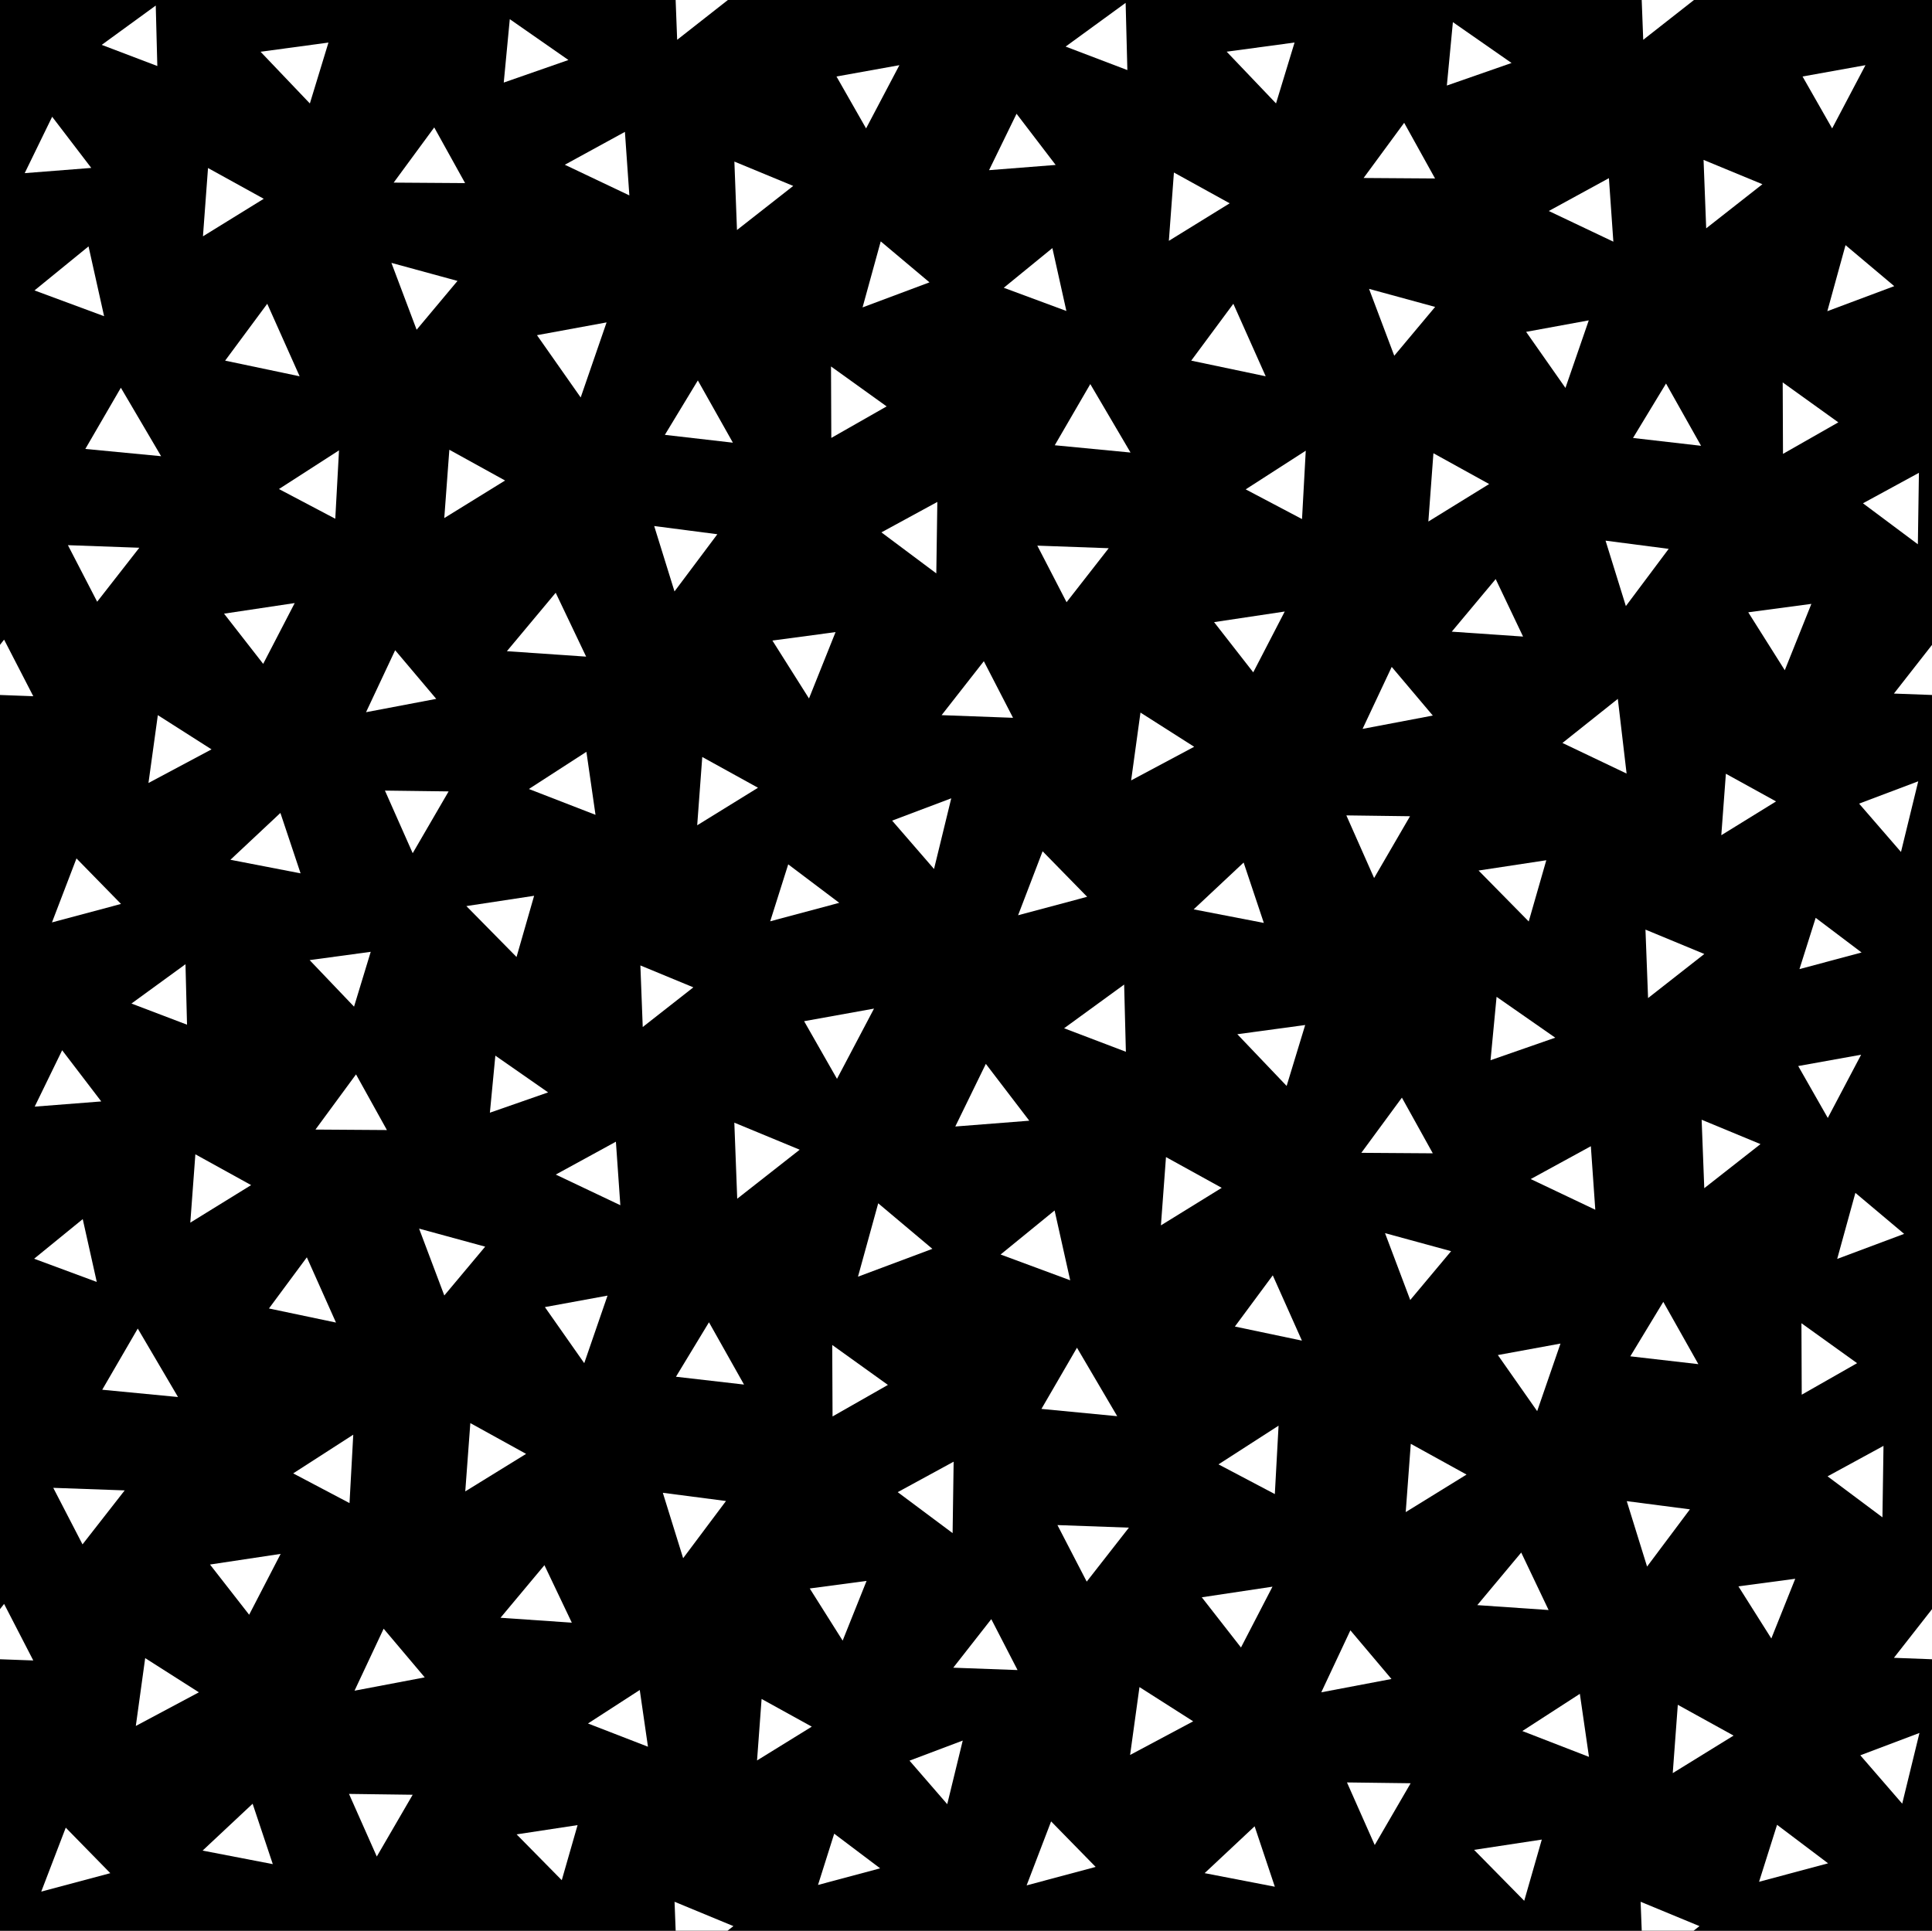 <?xml version="1.0" encoding="utf-8"?>
<svg version="1.1" xmlns="http://www.w3.org/2000/svg" x="0px" y="0px" xml:space="preserve" width="71.339" height="71.301" viewBox="1 -72.301 71.339 71.301">
	<rect x="1" y="-72.301" width="71.339" height="71.301" fill="#808080" stroke="none"/>
	<g>
		<rect x="1" y="-72.301" style="fill:none;" width="71.339" height="71.301"/>
		<rect x="1" y="-72.301" width="71.339" height="71.301"/>
		<polyline style="fill:#FFFFFF;" points="1,-48.487 1.151,-48.68 2.229,-46.59 1,-46.636 		"/>
		<polygon style="fill:#FFFFFF;" points="34.21,-69.894 31.887,-69.476 32.98,-67.559 		"/>
		<polygon style="fill:#FFFFFF;" points="6.809,-69.863 6.751,-72.096 4.756,-70.644 		"/>
		<polygon style="fill:#FFFFFF;" points="29.44,-38.278 31.989,-38.96 30.105,-40.381 		"/>
		<polygon style="fill:#FFFFFF;" points="33.942,-41.996 35.489,-40.21 36.125,-42.82 		"/>
		<polygon style="fill:#FFFFFF;" points="5.468,-38.919 3.824,-40.6 2.919,-38.237 		"/>
		<polygon style="fill:#FFFFFF;" points="21.989,-70.085 19.824,-71.593 19.601,-69.252 		"/>
		<polygon style="fill:#FFFFFF;" points="24.239,-65.085 24.075,-67.431 21.856,-66.217 		"/>
		<polygon style="fill:#FFFFFF;" points="13.128,-70.729 10.621,-70.39 12.442,-68.48 		"/>
		<polygon style="fill:#FFFFFF;" points="8.681,-66.096 8.494,-63.574 10.739,-64.96 		"/>
		<polygon style="fill:#FFFFFF;" points="23.398,-60.395 20.828,-59.923 22.442,-57.623 		"/>
		<polygon style="fill:#FFFFFF;" points="26.768,-58.252 25.55,-56.242 28.062,-55.953 		"/>
		<polygon style="fill:#FFFFFF;" points="31.685,-58.768 31.696,-56.129 33.739,-57.293 		"/>
		<polygon style="fill:#FFFFFF;" points="35.611,-53.765 33.546,-52.641 35.573,-51.126 		"/>
		<polygon style="fill:#FFFFFF;" points="29.521,-48.646 30.872,-46.507 31.853,-48.958 		"/>
		<polygon style="fill:#FFFFFF;" points="6.949,-55.454 5.463,-57.982 4.151,-55.722 		"/>
		<polygon style="fill:#FFFFFF;" points="17.592,-55.692 17.405,-53.169 19.65,-54.556 		"/>
		<polygon style="fill:#FFFFFF;" points="26.931,-44.346 26.744,-41.824 28.989,-43.21 		"/>
		<polygon style="fill:#FFFFFF;" points="18.221,-38.84 20.073,-36.96 20.722,-39.22 		"/>
		<polygon style="fill:#FFFFFF;" points="9.508,-40.55 12.099,-40.049 11.354,-42.28 		"/>
		<polygon style="fill:#FFFFFF;" points="19.717,-48.253 22.643,-48.052 21.519,-50.411 		"/>
		<polygon style="fill:#FFFFFF;" points="25.156,-52.875 25.906,-50.46 27.488,-52.572 		"/>
		<polygon style="fill:#FFFFFF;" points="22.989,-42.21 22.653,-44.537 20.529,-43.164 		"/>
		<polygon style="fill:#FFFFFF;" points="6.828,-45.891 6.482,-43.385 8.811,-44.627 		"/>
		<polygon style="fill:#FFFFFF;" points="14.516,-46 17.108,-46.492 15.591,-48.289 		"/>
		<polygon style="fill:#FFFFFF;" points="16.239,-40.793 17.565,-43.075 15.214,-43.105 		"/>
		<polygon style="fill:#FFFFFF;" points="30.29,-65.435 28.117,-66.334 28.213,-63.807 		"/>
		<polygon style="fill:#FFFFFF;" points="18.174,-65.539 17.034,-67.595 15.536,-65.557 		"/>
		<polygon style="fill:#FFFFFF;" points="15.453,-62.593 16.384,-60.124 17.893,-61.927 		"/>
		<polygon style="fill:#FFFFFF;" points="13.518,-55.67 11.3,-54.241 13.38,-53.144 		"/>
		<polygon style="fill:#FFFFFF;" points="9.313,-58.983 12.064,-58.405 10.868,-61.083 		"/>
		<polygon style="fill:#FFFFFF;" points="9.273,-49.639 10.718,-47.785 11.882,-50.03 		"/>
		<polygon style="fill:#FFFFFF;" points="6.144,-52.073 3.508,-52.168 4.588,-50.08 		"/>
		<polygon style="fill:#FFFFFF;" points="35.321,-61.874 33.521,-63.387 32.85,-60.949 		"/>
		<polygon style="fill:#FFFFFF;" points="1.912,-65.907 4.37,-66.1 2.926,-67.989 		"/>
		<polygon style="fill:#FFFFFF;" points="4.269,-63.202 2.274,-61.576 4.844,-60.624 		"/>
		<polygon style="fill:#FFFFFF;" points="37.328,-47.883 35.769,-45.891 38.406,-45.793 		"/>
		<polygon style="fill:#FFFFFF;" points="24.646,-36.648 24.733,-34.374 26.602,-35.839 		"/>
		<polygon style="fill:#FFFFFF;" points="69.882,-69.894 67.559,-69.476 68.652,-67.559 		"/>
		<polygon style="fill:#FFFFFF;" points="42.628,-69.713 42.564,-72.195 40.348,-70.581 		"/>
		<polygon style="fill:#FFFFFF;" points="69.739,-37.126 68.044,-38.406 67.445,-36.513 		"/>
		<polygon style="fill:#FFFFFF;" points="71.831,-43.448 69.647,-42.624 71.194,-40.838 		"/>
		<polygon style="fill:#FFFFFF;" points="41.143,-39.183 39.498,-40.864 38.593,-38.501 		"/>
		<polygon style="fill:#FFFFFF;" points="56.814,-69.975 54.648,-71.483 54.425,-69.142 		"/>
		<polygon style="fill:#FFFFFF;" points="60.573,-63.376 60.409,-65.722 58.189,-64.509 		"/>
		<polygon style="fill:#FFFFFF;" points="48.802,-70.731 46.295,-70.392 48.117,-68.482 		"/>
		<polygon style="fill:#FFFFFF;" points="44.347,-65.93 44.16,-63.407 46.406,-64.793 		"/>
		<polygon style="fill:#FFFFFF;" points="59.665,-60.47 57.352,-60.046 58.804,-57.975 		"/>
		<polygon style="fill:#FFFFFF;" points="62.518,-58.138 61.299,-56.127 63.812,-55.838 		"/>
		<polygon style="fill:#FFFFFF;" points="66.826,-58.179 66.837,-55.54 68.88,-56.704 		"/>
		<polygon style="fill:#FFFFFF;" points="69.79,-53.715 71.817,-52.201 71.856,-54.84 		"/>
		<polygon style="fill:#FFFFFF;" points="65.554,-49.689 66.903,-47.55 67.885,-50 		"/>
		<polygon style="fill:#FFFFFF;" points="42.745,-55.589 41.259,-58.117 39.947,-55.858 		"/>
		<polygon style="fill:#FFFFFF;" points="53.929,-55.563 53.742,-53.041 55.987,-54.426 		"/>
		<polygon style="fill:#FFFFFF;" points="64.559,-41.457 66.581,-42.705 64.728,-43.727 		"/>
		<polygon style="fill:#FFFFFF;" points="55.596,-40.153 57.448,-38.272 58.097,-40.533 		"/>
		<polygon style="fill:#FFFFFF;" points="45.076,-38.719 47.667,-38.218 46.921,-40.448 		"/>
		<polygon style="fill:#FFFFFF;" points="57.239,-48.793 56.228,-50.916 54.606,-48.974 		"/>
		<polygon style="fill:#FFFFFF;" points="60.285,-52.335 61.035,-49.919 62.616,-52.032 		"/>
		<polygon style="fill:#FFFFFF;" points="61.062,-43.734 60.738,-46.492 58.693,-44.864 		"/>
		<polygon style="fill:#FFFFFF;" points="43.112,-45.986 42.767,-43.481 45.095,-44.723 		"/>
		<polygon style="fill:#FFFFFF;" points="51.313,-45.384 53.906,-45.876 52.389,-47.673 		"/>
		<polygon style="fill:#FFFFFF;" points="50.714,-42.189 51.739,-39.876 53.065,-42.158 		"/>
		<polygon style="fill:#FFFFFF;" points="66.077,-65.498 63.904,-66.396 64.001,-63.869 		"/>
		<polygon style="fill:#FFFFFF;" points="53.989,-65.71 52.849,-67.766 51.351,-65.728 		"/>
		<polygon style="fill:#FFFFFF;" points="53.992,-60.967 51.552,-61.633 52.483,-59.164 		"/>
		<polygon style="fill:#FFFFFF;" points="49.215,-55.657 46.997,-54.229 49.077,-53.132 		"/>
		<polygon style="fill:#FFFFFF;" points="47.736,-58.405 46.541,-61.083 44.986,-58.983 		"/>
		<polygon style="fill:#FFFFFF;" points="48.439,-49.718 45.83,-49.326 47.276,-47.472 		"/>
		<polygon style="fill:#FFFFFF;" points="41.939,-52.056 39.303,-52.151 40.383,-50.062 		"/>
		<polygon style="fill:#FFFFFF;" points="70.945,-61.734 69.146,-63.248 68.474,-60.809 		"/>
		<polygon style="fill:#FFFFFF;" points="39.98,-66.21 38.536,-68.1 37.521,-66.017 		"/>
		<polygon style="fill:#FFFFFF;" points="39.859,-63.139 38.064,-61.674 40.376,-60.817 		"/>
		<polygon style="fill:#FFFFFF;" points="61.759,-37.971 61.855,-35.443 63.932,-37.071 		"/>
		<polyline style="fill:#FFFFFF;" points="1,-11.026 2.229,-10.981 1.151,-13.07 1,-12.877 		"/>
		<polyline style="fill:#FFFFFF;" points="72.339,-48.485 70.933,-46.688 72.339,-46.636 		"/>
		<polyline style="fill:#FFFFFF;" points="72.339,-12.875 70.933,-11.079 72.339,-11.026 		"/>
		<polygon style="fill:#FFFFFF;" points="30.692,-34.589 31.906,-32.46 33.273,-35.054 		"/>
		<polygon style="fill:#FFFFFF;" points="5.854,-35.241 7.906,-34.46 7.849,-36.693 		"/>
		<polygon style="fill:#FFFFFF;" points="31.205,-2.691 33.499,-3.305 31.803,-4.584 		"/>
		<polygon style="fill:#FFFFFF;" points="34.584,-7.281 35.977,-5.674 36.549,-8.023 		"/>
		<polygon style="fill:#FFFFFF;" points="2.523,-2.445 5.073,-3.126 3.428,-4.807 		"/>
		<polygon style="fill:#FFFFFF;" points="19.089,-31.21 21.239,-31.96 19.291,-33.317 		"/>
		<polygon style="fill:#FFFFFF;" points="23.906,-27.793 23.742,-30.139 21.522,-28.925 		"/>
		<polygon style="fill:#FFFFFF;" points="12.433,-36.845 14.073,-35.126 14.689,-37.151 		"/>
		<polygon style="fill:#FFFFFF;" points="10.273,-28.536 8.214,-29.673 8.027,-27.15 		"/>
		<polygon style="fill:#FFFFFF;" points="22.573,-21.96 23.433,-24.455 21.12,-24.031 		"/>
		<polygon style="fill:#FFFFFF;" points="28.473,-21.17 27.179,-23.47 25.96,-21.459 		"/>
		<polygon style="fill:#FFFFFF;" points="33.786,-21.157 31.73,-22.632 31.742,-19.993 		"/>
		<polygon style="fill:#FFFFFF;" points="34.148,-17.197 36.175,-15.684 36.213,-18.322 		"/>
		<polygon style="fill:#FFFFFF;" points="32.115,-11.714 32.998,-13.919 30.9,-13.64 		"/>
		<polygon style="fill:#FFFFFF;" points="7.573,-20.71 6.087,-23.238 4.775,-20.979 		"/>
		<polygon style="fill:#FFFFFF;" points="18.18,-17.225 20.426,-18.61 18.367,-19.747 		"/>
		<polygon style="fill:#FFFFFF;" points="28.954,-7.289 30.975,-8.537 29.122,-9.56 		"/>
		<polygon style="fill:#FFFFFF;" points="20.076,-4.559 21.743,-2.867 22.327,-4.901 		"/>
		<polygon style="fill:#FFFFFF;" points="8.481,-3.96 11.073,-3.46 10.328,-5.69 		"/>
		<polygon style="fill:#FFFFFF;" points="19.481,-12.558 22.114,-12.377 21.103,-14.5 		"/>
		<polygon style="fill:#FFFFFF;" points="25.475,-17.173 26.225,-14.758 27.807,-16.87 		"/>
		<polygon style="fill:#FFFFFF;" points="24.623,-9.891 22.711,-8.654 24.926,-7.796 		"/>
		<polygon style="fill:#FFFFFF;" points="6.015,-8.563 8.344,-9.805 6.361,-11.068 		"/>
		<polygon style="fill:#FFFFFF;" points="16.683,-10.357 15.166,-12.154 14.091,-9.865 		"/>
		<polygon style="fill:#FFFFFF;" points="13.887,-6.053 14.913,-3.741 16.238,-6.022 		"/>
		<polygon style="fill:#FFFFFF;" points="30.529,-29.843 28.115,-30.842 28.222,-28.033 		"/>
		<polygon style="fill:#FFFFFF;" points="12.648,-30.587 15.287,-30.569 14.146,-32.625 		"/>
		<polygon style="fill:#FFFFFF;" points="17.406,-24.46 18.915,-26.263 16.475,-26.929 		"/>
		<polygon style="fill:#FFFFFF;" points="11.826,-17.89 13.906,-16.793 14.044,-19.319 		"/>
		<polygon style="fill:#FFFFFF;" points="13.406,-23.46 12.33,-25.869 10.931,-23.98 		"/>
		<polygon style="fill:#FFFFFF;" points="11.363,-14.917 8.754,-14.524 10.2,-12.67 		"/>
		<polygon style="fill:#FFFFFF;" points="5.604,-17.262 2.967,-17.356 4.047,-15.268 		"/>
		<polygon style="fill:#FFFFFF;" points="35.428,-26.182 33.428,-27.864 32.681,-25.154 		"/>
		<polygon style="fill:#FFFFFF;" points="2.281,-31.434 4.739,-31.626 3.295,-33.516 		"/>
		<polygon style="fill:#FFFFFF;" points="2.26,-25.817 4.573,-24.96 4.055,-27.28 		"/>
		<polygon style="fill:#FFFFFF;" points="38.573,-10.627 37.603,-12.507 36.199,-10.714 		"/>
		<polygon style="fill:#FFFFFF;" points="67.399,-32.933 68.491,-31.016 69.722,-33.351 		"/>
		<polygon style="fill:#FFFFFF;" points="40.292,-34.328 42.573,-33.46 42.509,-35.942 		"/>
		<polygon style="fill:#FFFFFF;" points="65.953,-2.808 68.502,-3.49 66.618,-4.912 		"/>
		<polygon style="fill:#FFFFFF;" points="69.692,-7.479 71.239,-5.693 71.876,-8.304 		"/>
		<polygon style="fill:#FFFFFF;" points="38.908,-2.675 41.457,-3.357 39.812,-5.038 		"/>
		<polygon style="fill:#FFFFFF;" points="58.427,-33.98 56.261,-35.489 56.038,-33.148 		"/>
		<polygon style="fill:#FFFFFF;" points="59.906,-27.626 59.742,-29.972 57.522,-28.759 		"/>
		<polygon style="fill:#FFFFFF;" points="49.194,-34.448 46.688,-34.108 48.509,-32.198 		"/>
		<polygon style="fill:#FFFFFF;" points="46.112,-28.435 44.054,-29.571 43.867,-27.049 		"/>
		<polygon style="fill:#FFFFFF;" points="58.621,-22.684 56.308,-22.26 57.76,-20.189 		"/>
		<polygon style="fill:#FFFFFF;" points="61.199,-22.213 63.712,-21.924 62.417,-24.224 		"/>
		<polygon style="fill:#FFFFFF;" points="67.518,-23.435 67.529,-20.796 69.573,-21.96 		"/>
		<polygon style="fill:#FFFFFF;" points="70.509,-16.267 70.548,-18.906 68.483,-17.781 		"/>
		<polygon style="fill:#FFFFFF;" points="65.191,-13.718 66.406,-11.793 67.289,-13.998 		"/>
		<polygon style="fill:#FFFFFF;" points="40.767,-22.531 39.455,-20.271 42.253,-20.002 		"/>
		<polygon style="fill:#FFFFFF;" points="55.152,-17.846 53.093,-18.982 52.906,-16.46 		"/>
		<polygon style="fill:#FFFFFF;" points="62.766,-6.821 65.012,-8.207 62.953,-9.344 		"/>
		<polygon style="fill:#FFFFFF;" points="55.43,-3.987 57.282,-2.106 57.931,-4.367 		"/>
		<polygon style="fill:#FFFFFF;" points="45.481,-3.127 48.073,-2.626 47.327,-4.857 		"/>
		<polygon style="fill:#FFFFFF;" points="55.549,-13.025 58.182,-12.844 57.171,-14.967 		"/>
		<polygon style="fill:#FFFFFF;" points="61.068,-16.865 61.818,-14.449 63.4,-16.562 		"/>
		<polygon style="fill:#FFFFFF;" points="59.673,-7.421 59.336,-9.749 57.212,-8.375 		"/>
		<polygon style="fill:#FFFFFF;" points="42.729,-7.492 45.058,-8.734 43.075,-9.998 		"/>
		<polygon style="fill:#FFFFFF;" points="49.788,-9.805 52.38,-10.297 50.863,-12.094 		"/>
		<polygon style="fill:#FFFFFF;" points="50.737,-6.477 51.762,-4.165 53.088,-6.447 		"/>
		<polygon style="fill:#FFFFFF;" points="66.006,-30.05 63.833,-30.95 63.93,-28.422 		"/>
		<polygon style="fill:#FFFFFF;" points="51.267,-29.728 53.906,-29.71 52.765,-31.766 		"/>
		<polygon style="fill:#FFFFFF;" points="52.142,-26.762 53.073,-24.293 54.582,-26.096 		"/>
		<polygon style="fill:#FFFFFF;" points="48.073,-17.126 48.211,-19.652 45.993,-18.223 		"/>
		<polygon style="fill:#FFFFFF;" points="49.073,-22.793 47.997,-25.203 46.598,-23.313 		"/>
		<polygon style="fill:#FFFFFF;" points="45.376,-13.314 46.823,-11.46 47.986,-13.706 		"/>
		<polygon style="fill:#FFFFFF;" points="42.684,-15.886 40.046,-15.981 41.127,-13.893 		"/>
		<polygon style="fill:#FFFFFF;" points="71.31,-26.735 69.51,-28.249 68.838,-25.81 		"/>
		<polygon style="fill:#FFFFFF;" points="36.274,-30.7 39.006,-30.914 37.402,-33.013 		"/>
		<polygon style="fill:#FFFFFF;" points="40.517,-25.021 39.941,-27.599 37.947,-25.973 		"/>
		<polyline style="fill:#FFFFFF;" points="27.877,-72.301 26.004,-70.831 25.948,-72.301 		"/>
		<polyline style="fill:#FFFFFF;" points="63.55,-72.301 61.676,-70.831 61.62,-72.301 		"/>
		<polyline style="fill:#FFFFFF;" points="27.863,-1 28.081,-1.171 25.908,-2.07 25.949,-1 		"/>
		<polyline style="fill:#FFFFFF;" points="63.535,-1 63.753,-1.171 61.58,-2.07 61.621,-1 		"/>
		<line style="fill:#FFFFFF;" x1="1" y1="-48.487" x2="1" y2="-46.636"/>
		<line style="fill:#FFFFFF;" x1="72.339" y1="-46.636" x2="72.339" y2="-48.485"/>
		<line style="fill:#FFFFFF;" x1="25.949" y1="-1" x2="27.863" y2="-1"/>
		<line style="fill:#FFFFFF;" x1="1" y1="-11.026" x2="1" y2="-12.877"/>
		<line style="fill:#FFFFFF;" x1="61.621" y1="-1" x2="63.535" y2="-1"/>
		<line style="fill:#FFFFFF;" x1="72.339" y1="-11.026" x2="72.339" y2="-12.875"/>
		<line style="fill:#FFFFFF;" x1="63.55" y1="-72.301" x2="61.62" y2="-72.301"/>
		<line style="fill:#FFFFFF;" x1="27.877" y1="-72.301" x2="25.948" y2="-72.301"/>
	</g>
</svg>
